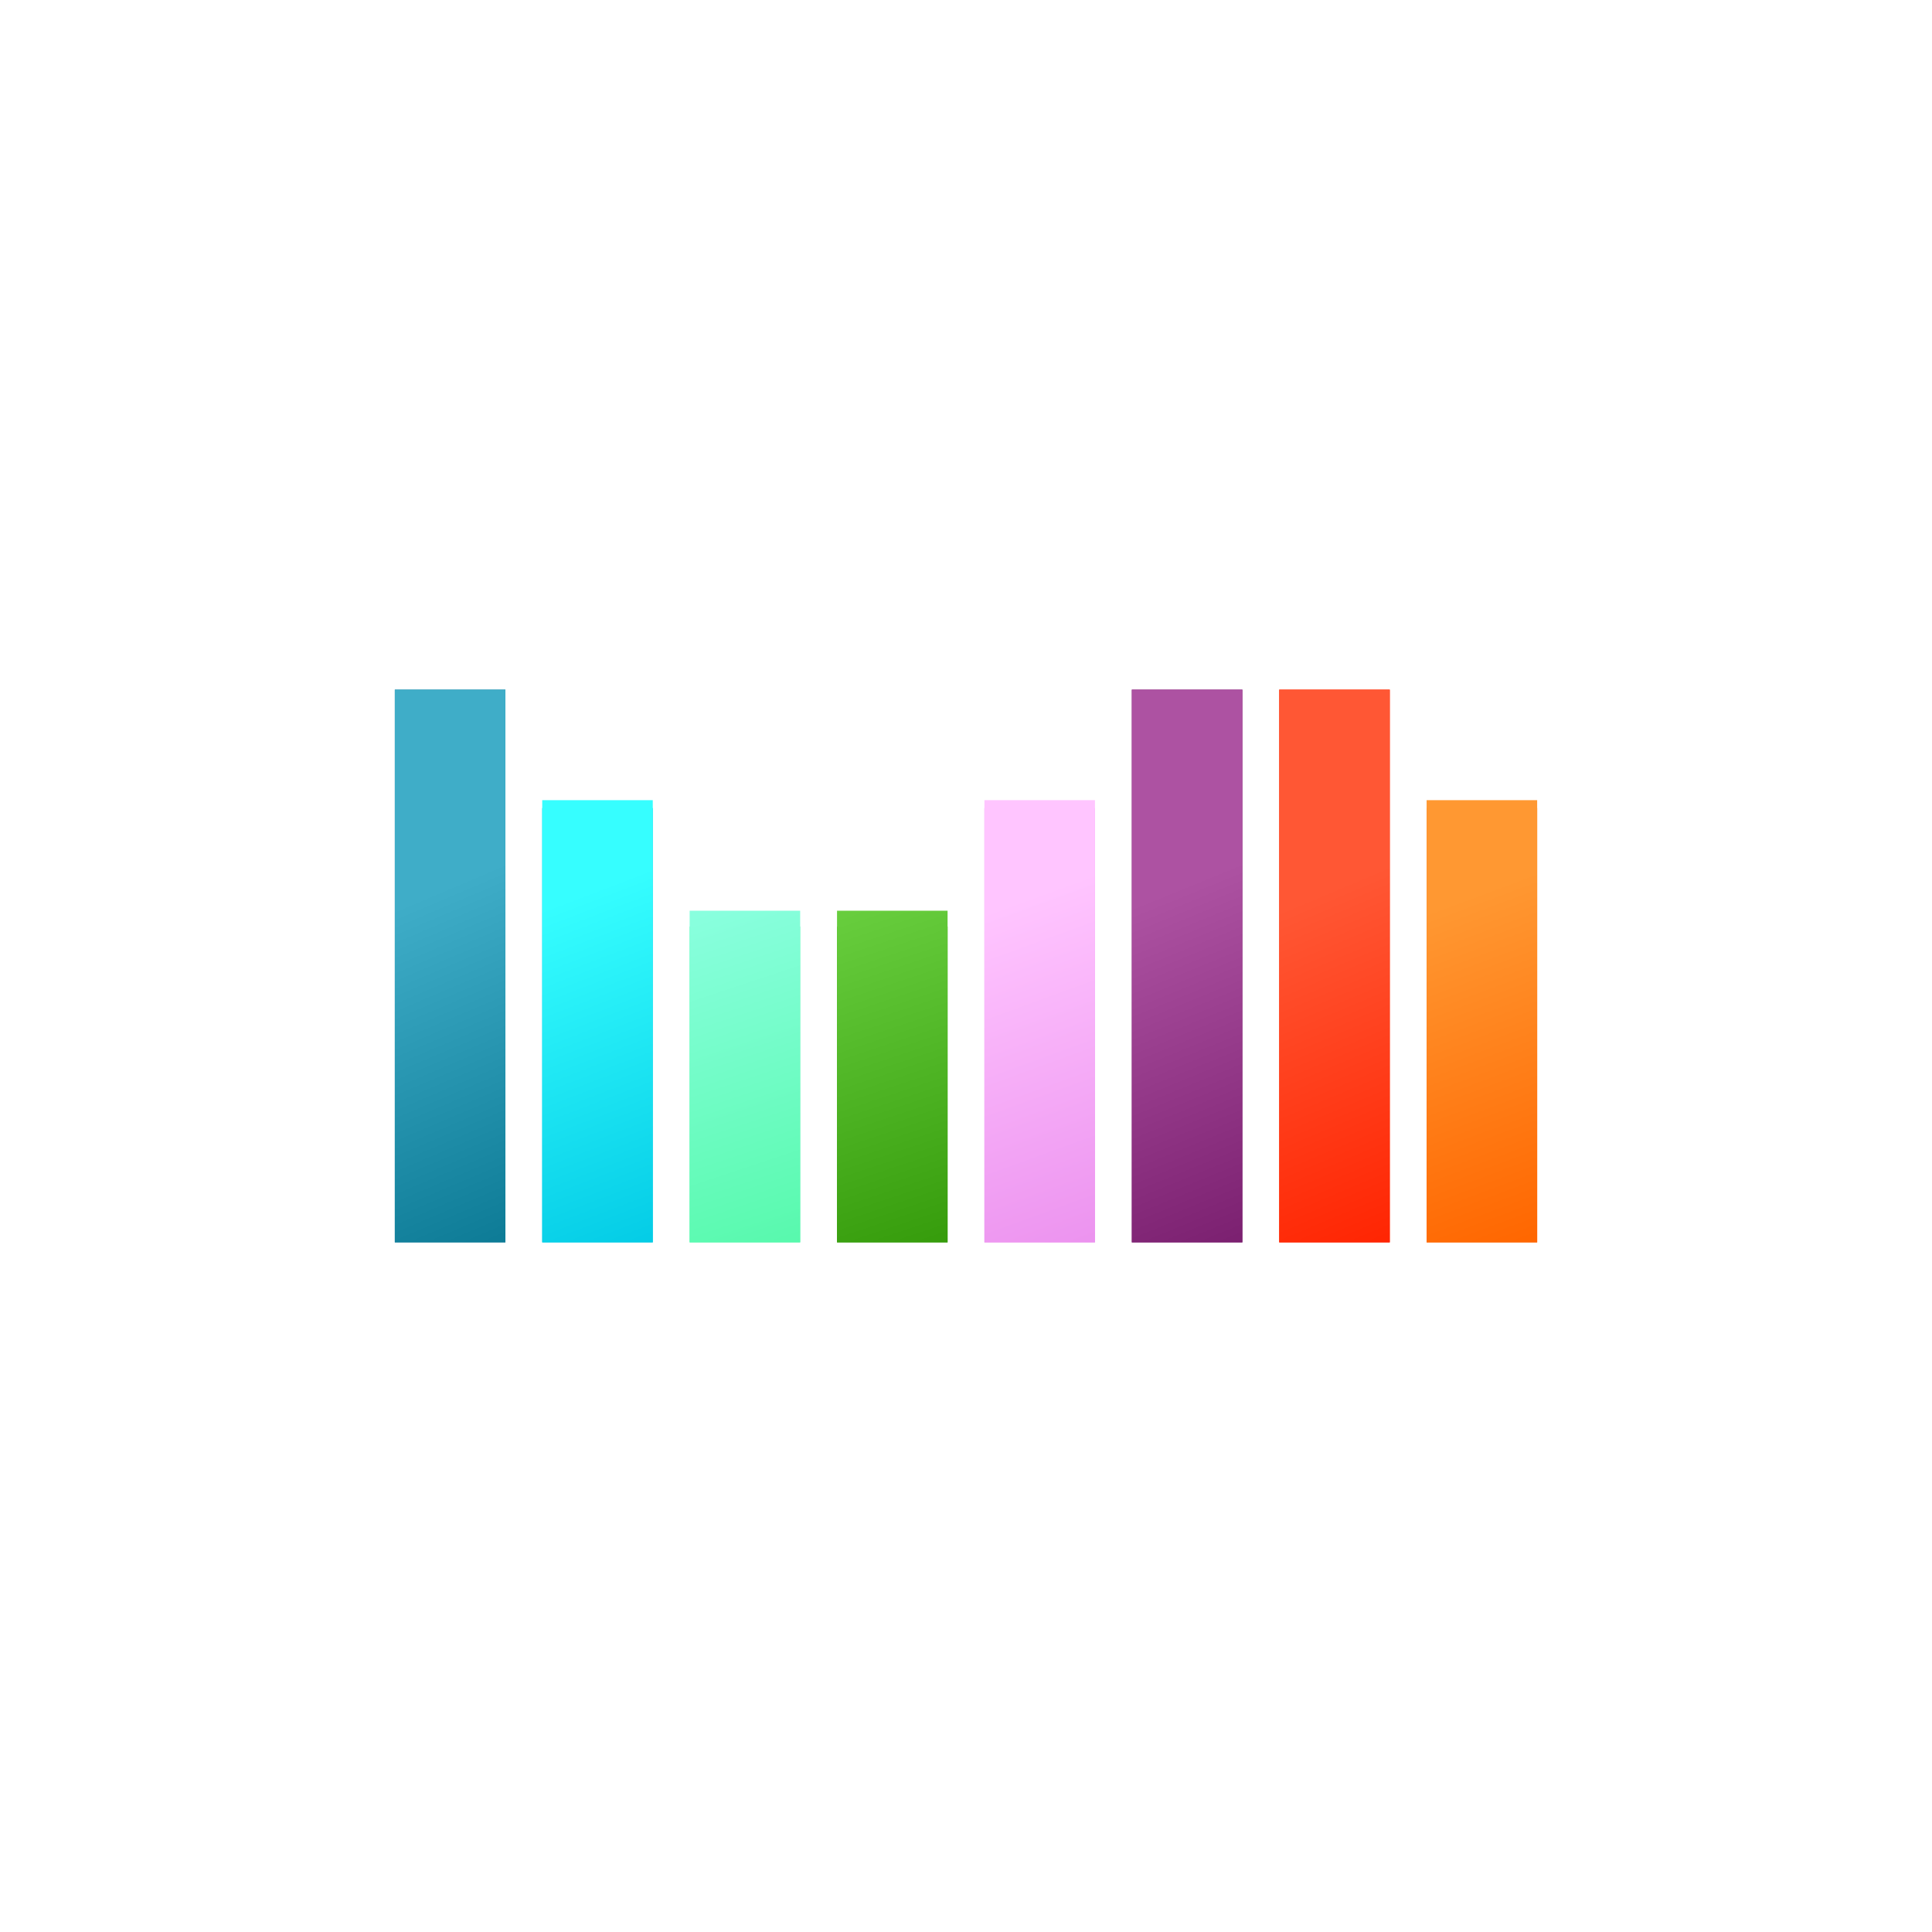 <?xml version="1.0" encoding="UTF-8" standalone="no"?>
<svg
   width="456"
   height="456"
   viewBox="0 0 456 456"
   version="1.1"
   xml:space="preserve"
   style="fill-rule:evenodd;clip-rule:evenodd;stroke-linejoin:round;stroke-miterlimit:2;"
   id="svg10"
   sodipodi:docname="splash.svg"
   inkscape:version="1.1.1 (3bf5ae0d25, 2021-09-20)"
   xmlns:inkscape="http://www.inkscape.org/namespaces/inkscape"
   xmlns:sodipodi="http://sodipodi.sourceforge.net/DTD/sodipodi-0.dtd"
   xmlns:xlink="http://www.w3.org/1999/xlink"
   xmlns="http://www.w3.org/2000/svg"
   xmlns:svg="http://www.w3.org/2000/svg"><defs
   id="defs14"><linearGradient
     inkscape:collect="always"
     id="linearGradient2322"><stop
       style="stop-color:#369c0c;stop-opacity:1;"
       offset="0"
       id="stop2318" /><stop
       style="stop-color:#68ce3e;stop-opacity:1"
       offset="1"
       id="stop2320" /></linearGradient><linearGradient
     inkscape:collect="always"
     id="linearGradient3543"><stop
       style="stop-color:#ff6600;stop-opacity:1;"
       offset="0"
       id="stop3539" /><stop
       style="stop-color:#ff9832;stop-opacity:1"
       offset="1"
       id="stop3541" /></linearGradient><linearGradient
     inkscape:collect="always"
     id="linearGradient2794"><stop
       style="stop-color:#ff2502;stop-opacity:1;"
       offset="0"
       id="stop2790" /><stop
       style="stop-color:#ff5734;stop-opacity:1"
       offset="1"
       id="stop2792" /></linearGradient><linearGradient
     inkscape:collect="always"
     id="linearGradient988"><stop
       style="stop-color:#0d7b96;stop-opacity:1;"
       offset="0"
       id="stop984" /><stop
       style="stop-color:#3fadc8;stop-opacity:1"
       offset="1"
       id="stop986" /></linearGradient><linearGradient
     inkscape:collect="always"
     xlink:href="#linearGradient988"
     id="linearGradient990"
     x1="6"
     y1="1040.362"
     x2="1.868"
     y2="1029.531"
     gradientUnits="userSpaceOnUse"
     gradientTransform="matrix(6.523,0,0,7.248,80.143,-7247.194)" /><linearGradient
     inkscape:collect="always"
     xlink:href="#linearGradient2594"
     id="linearGradient2596"
     x1="31"
     y1="1040.362"
     x2="26.984"
     y2="1029.408"
     gradientUnits="userSpaceOnUse"
     gradientTransform="matrix(6.523,0,0,7.248,91.015,-7247.194)" /><linearGradient
     inkscape:collect="always"
     id="linearGradient2594"><stop
       style="stop-color:#7b2070;stop-opacity:1;"
       offset="0"
       id="stop2590" /><stop
       style="stop-color:#ad52a2;stop-opacity:1"
       offset="1"
       id="stop2592" /></linearGradient><linearGradient
     inkscape:collect="always"
     xlink:href="#linearGradient2794"
     id="linearGradient2796"
     x1="36"
     y1="1040.362"
     x2="31.907"
     y2="1029.59"
     gradientUnits="userSpaceOnUse"
     gradientTransform="matrix(6.523,0,0,7.248,93.189,-7247.194)" /><linearGradient
     inkscape:collect="always"
     xlink:href="#linearGradient1986"
     id="linearGradient1988"
     x1="11"
     y1="1040.362"
     x2="6.958"
     y2="1029.073"
     gradientUnits="userSpaceOnUse"
     gradientTransform="matrix(6.523,0,0,6.958,82.318,-6945.585)" /><linearGradient
     inkscape:collect="always"
     id="linearGradient1986"><stop
       style="stop-color:#04cce6;stop-opacity:1;"
       offset="0"
       id="stop1982" /><stop
       style="stop-color:#36feff;stop-opacity:1"
       offset="1"
       id="stop1984" /></linearGradient><linearGradient
     inkscape:collect="always"
     xlink:href="#linearGradient2458"
     id="linearGradient2460"
     x1="26"
     y1="1040.362"
     x2="22.161"
     y2="1029.136"
     gradientUnits="userSpaceOnUse"
     gradientTransform="matrix(6.523,0,0,6.958,88.841,-6945.585)" /><linearGradient
     inkscape:collect="always"
     id="linearGradient2458"><stop
       style="stop-color:#ec93ef;stop-opacity:1;"
       offset="0"
       id="stop2454" /><stop
       style="stop-color:#ffc5ff;stop-opacity:1"
       offset="1"
       id="stop2456" /></linearGradient><linearGradient
     inkscape:collect="always"
     xlink:href="#linearGradient3543"
     id="linearGradient3545"
     x1="41"
     y1="1040.362"
     x2="37.068"
     y2="1029.136"
     gradientUnits="userSpaceOnUse"
     gradientTransform="matrix(6.523,0,0,6.958,95.364,-6945.585)" /><linearGradient
     inkscape:collect="always"
     xlink:href="#linearGradient2250"
     id="linearGradient2252"
     x1="16"
     y1="1040.362"
     x2="12"
     y2="1028.362"
     gradientUnits="userSpaceOnUse"
     gradientTransform="matrix(6.523,0,0,6.523,84.492,-6493.174)" /><linearGradient
     inkscape:collect="always"
     id="linearGradient2250"><stop
       style="stop-color:#58f9ad;stop-opacity:1;"
       offset="0"
       id="stop2246" /><stop
       style="stop-color:#8affdf;stop-opacity:1"
       offset="1"
       id="stop2248" /></linearGradient><linearGradient
     inkscape:collect="always"
     xlink:href="#linearGradient2322"
     id="linearGradient2324"
     x1="21"
     y1="1040.362"
     x2="17"
     y2="1028.362"
     gradientUnits="userSpaceOnUse"
     gradientTransform="matrix(6.523,0,0,6.523,86.666,-6493.174)" /></defs><sodipodi:namedview
   id="namedview12"
   pagecolor="#ffffff"
   bordercolor="#666666"
   borderopacity="1.0"
   inkscape:pageshadow="2"
   inkscape:pageopacity="0.0"
   inkscape:pagecheckerboard="0"
   showgrid="false"
   inkscape:zoom="0.98901497"
   inkscape:cx="183.51593"
   inkscape:cy="228.00464"
   inkscape:window-width="1680"
   inkscape:window-height="987"
   inkscape:window-x="1672"
   inkscape:window-y="-8"
   inkscape:window-maximized="1"
   inkscape:current-layer="svg10" />
    
    
    
    
<path
   inkscape:connector-curvature="0"
   id="path3371-7"
   d="m 93.189,162.769 h 26.092 v 130.462 H 93.189 Z"
   style="display:inline;fill:#0d7b96;fill-opacity:1;fill-rule:nonzero;stroke:none;stroke-width:9.003" /><path
   inkscape:connector-curvature="0"
   id="path3373-0"
   d="m 267.139,162.769 h 26.092 v 130.462 h -26.092 z"
   style="display:inline;fill:#7b2070;fill-opacity:1;fill-rule:nonzero;stroke:none;stroke-width:9.003" /><path
   inkscape:connector-curvature="0"
   id="path3375-5"
   d="m 301.928,162.769 h 26.092 v 130.462 h -26.092 z"
   style="display:inline;fill:#ff2502;fill-opacity:1;fill-rule:nonzero;stroke:none;stroke-width:9.003" /><path
   inkscape:connector-curvature="0"
   id="path3377-3"
   d="m 127.979,190.725 h 26.092 v 102.506 h -26.092 z"
   style="display:inline;fill:#04cce6;fill-opacity:1;fill-rule:nonzero;stroke:none;stroke-width:9.003" /><path
   inkscape:connector-curvature="0"
   id="path3379-9"
   d="m 232.349,190.725 h 26.092 v 102.506 h -26.092 z"
   style="display:inline;fill:#ec93ef;fill-opacity:1;fill-rule:nonzero;stroke:none;stroke-width:9.003" /><path
   inkscape:connector-curvature="0"
   id="path3381-2"
   d="m 336.718,190.725 h 26.092 v 102.506 h -26.092 z"
   style="display:inline;fill:#ff6600;fill-opacity:1;fill-rule:nonzero;stroke:none;stroke-width:9.003" /><path
   inkscape:connector-curvature="0"
   id="path3383-9"
   d="m 162.769,218.682 h 26.092 v 74.549 h -26.092 z"
   style="display:inline;fill:#58f9ad;fill-opacity:1;fill-rule:nonzero;stroke:none;stroke-width:9.003" /><path
   inkscape:connector-curvature="0"
   id="path3385-2"
   d="m 197.559,218.682 h 26.092 v 74.549 h -26.092 z"
   style="display:inline;fill:#369c0c;fill-opacity:1;fill-rule:nonzero;stroke:none;stroke-width:9.003" /><path
   inkscape:connector-curvature="0"
   id="path3371-2"
   d="m 93.189,162.769 h 26.092 v 130.462 H 93.189 Z"
   style="display:inline;fill:url(#linearGradient990);fill-opacity:1;fill-rule:nonzero;stroke:none;stroke-width:6.876" /><path
   inkscape:connector-curvature="0"
   id="path3373-2"
   d="m 267.139,162.769 h 26.092 v 130.462 h -26.092 z"
   style="display:inline;fill:url(#linearGradient2596);fill-opacity:1;fill-rule:nonzero;stroke:none;stroke-width:6.876" /><path
   inkscape:connector-curvature="0"
   id="path3375-2"
   d="m 301.928,162.769 h 26.092 v 130.462 h -26.092 z"
   style="display:inline;fill:url(#linearGradient2796);fill-opacity:1;fill-rule:nonzero;stroke:none;stroke-width:6.876" /><path
   inkscape:connector-curvature="0"
   id="path3377-7"
   d="m 127.979,188.861 h 26.092 v 104.37 h -26.092 z"
   style="display:inline;fill:url(#linearGradient1988);fill-opacity:1;fill-rule:nonzero;stroke:none;stroke-width:6.737" /><path
   inkscape:connector-curvature="0"
   id="path3379-4"
   d="m 232.349,188.861 h 26.092 v 104.37 h -26.092 z"
   style="display:inline;fill:url(#linearGradient2460);fill-opacity:1;fill-rule:nonzero;stroke:none;stroke-width:6.737" /><path
   inkscape:connector-curvature="0"
   id="path3381-6"
   d="m 336.718,188.861 h 26.092 v 104.37 h -26.092 z"
   style="display:inline;fill:url(#linearGradient3545);fill-opacity:1;fill-rule:nonzero;stroke:none;stroke-width:6.737" /><path
   inkscape:connector-curvature="0"
   id="path3383-3"
   d="m 162.769,214.954 h 26.092 v 78.277 h -26.092 z"
   style="display:inline;fill:url(#linearGradient2252);fill-opacity:1;fill-rule:nonzero;stroke:none;stroke-width:6.523" /><path
   inkscape:connector-curvature="0"
   id="path3385-7"
   d="m 197.559,214.954 h 26.092 v 78.277 h -26.092 z"
   style="display:inline;fill:url(#linearGradient2324);fill-opacity:1;fill-rule:nonzero;stroke:none;stroke-width:6.523" /></svg>
